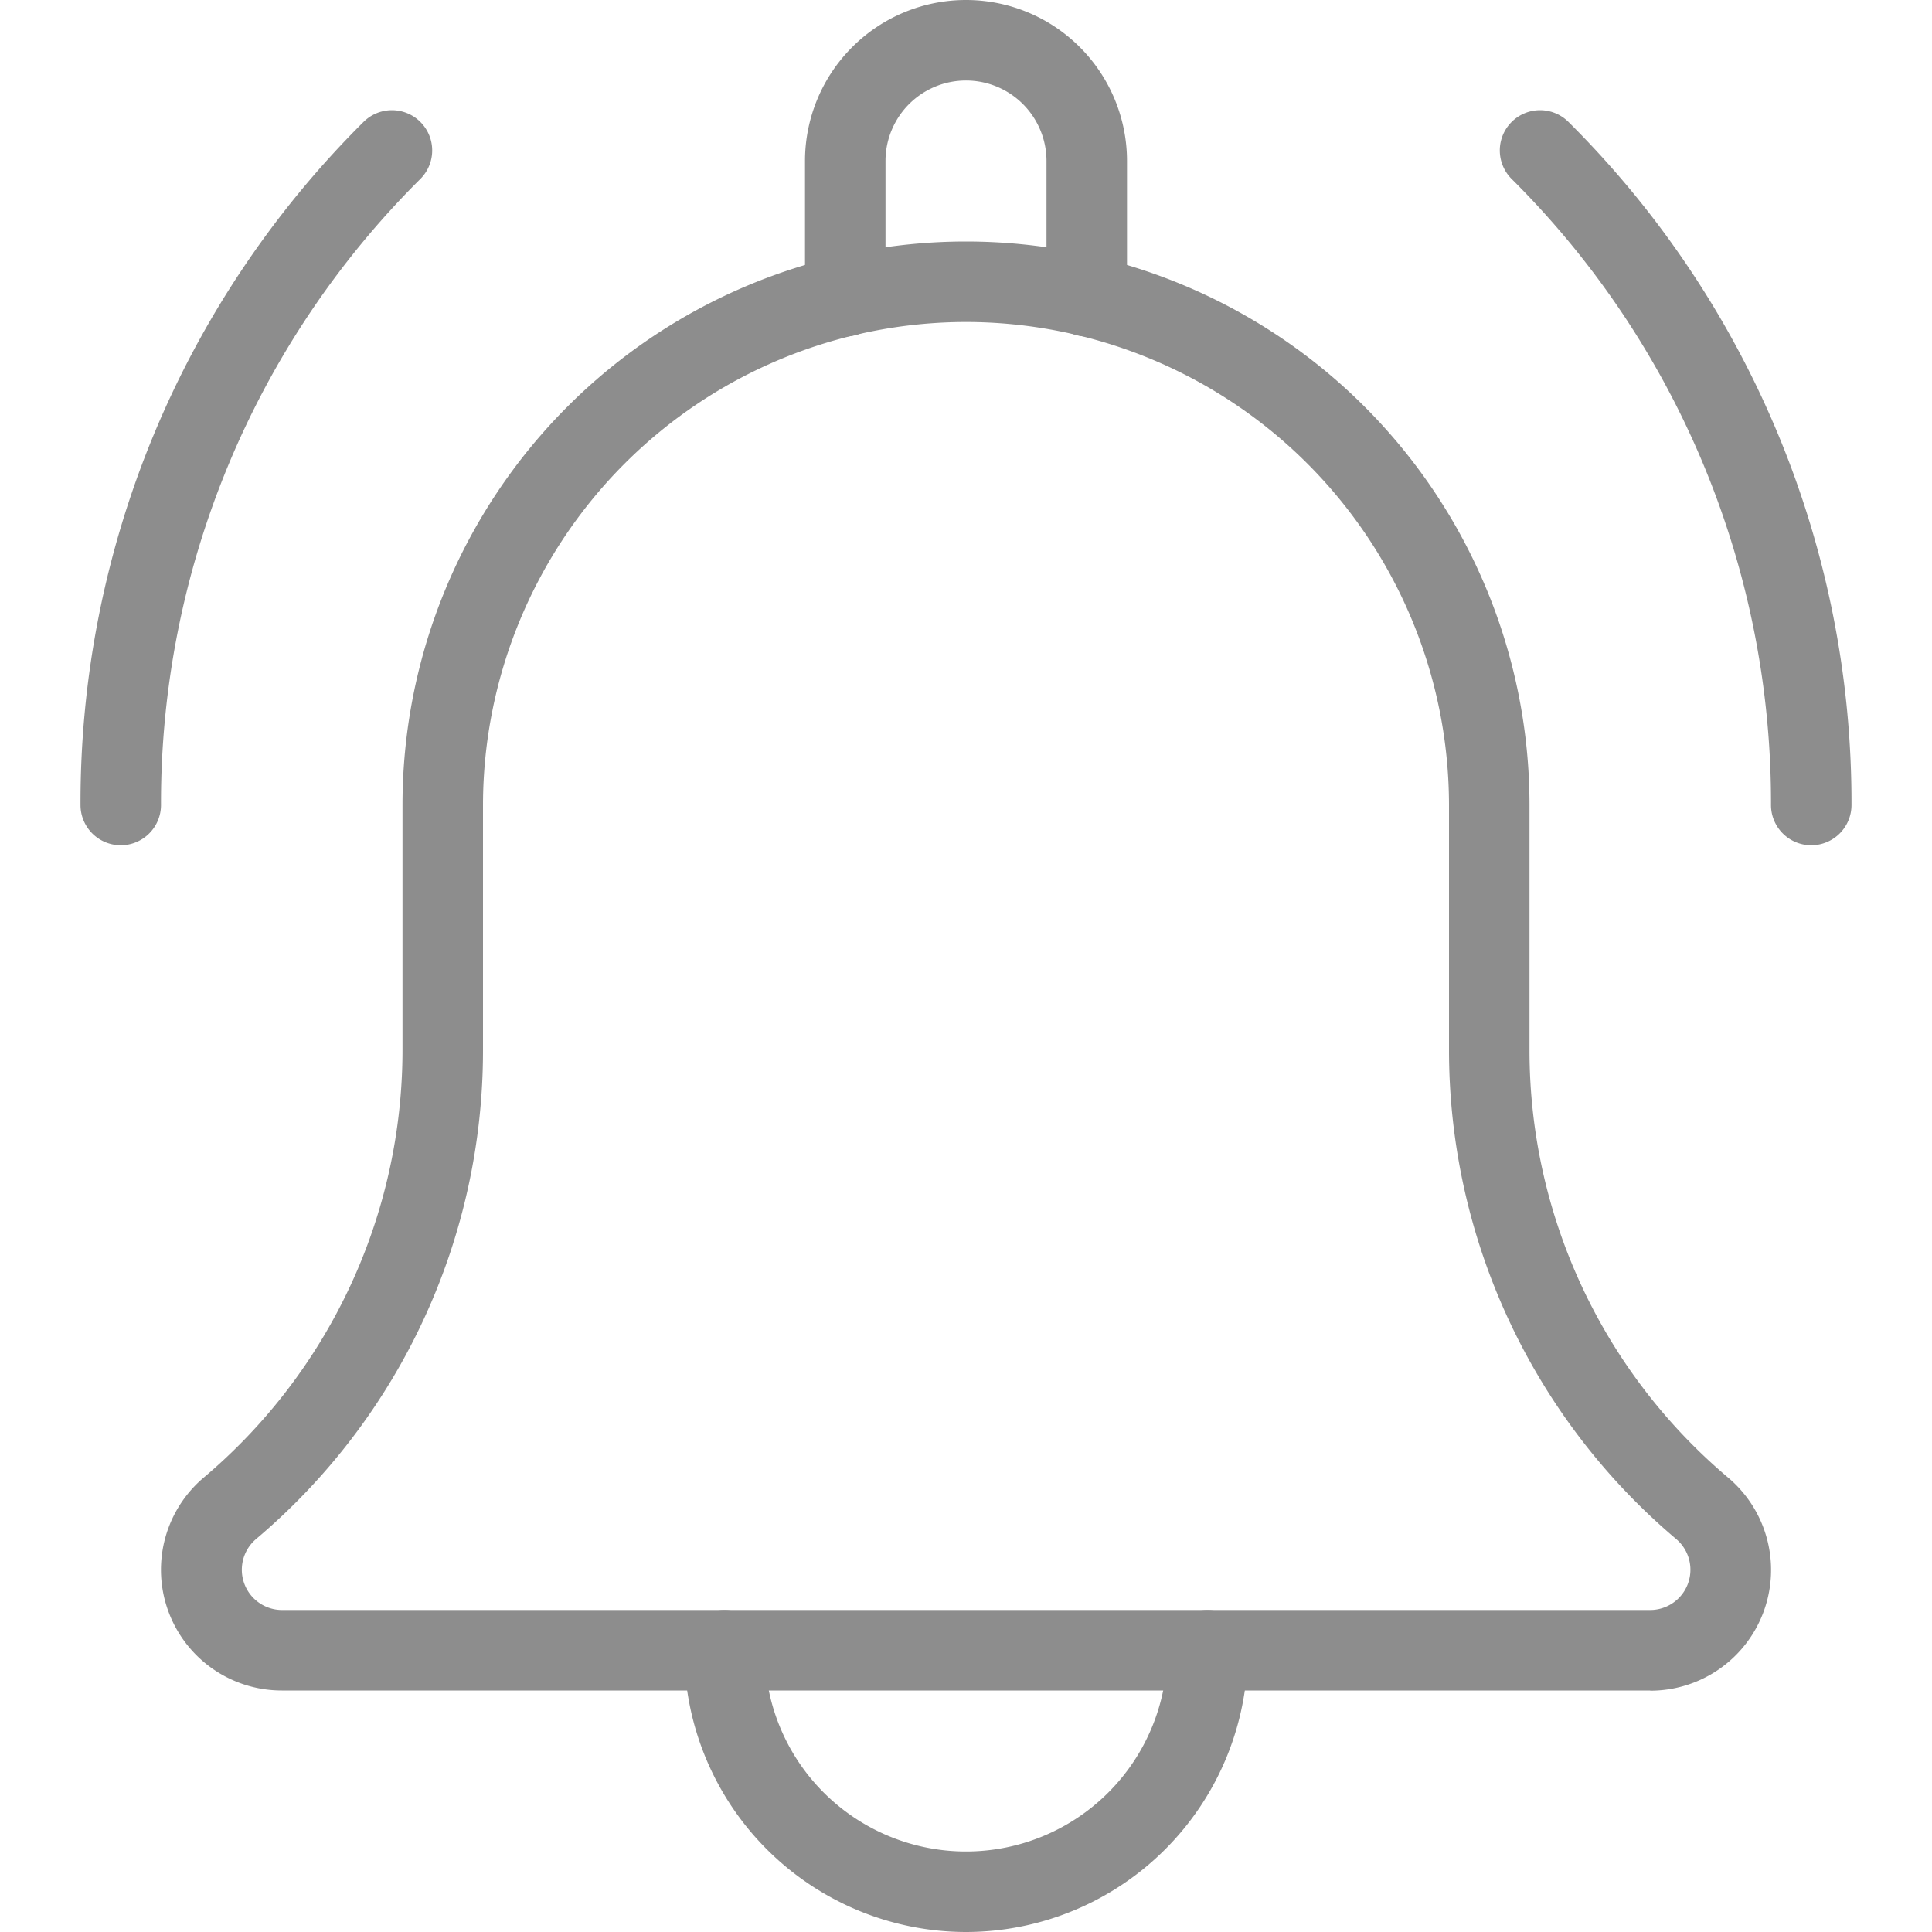 <svg xmlns="http://www.w3.org/2000/svg" xmlns:xlink="http://www.w3.org/1999/xlink" width="30" height="30" viewBox="0 0 30 30">
  <defs>
    <clipPath id="clip-path">
      <rect id="Rectangle_4829" data-name="Rectangle 4829" width="30" height="30" transform="translate(200 852)" fill="none"/>
    </clipPath>
  </defs>
  <g id="Mask_Group_371" data-name="Mask Group 371" transform="translate(-200 -852)" clip-path="url(#clip-path)">
    <g id="ringing" transform="translate(200 852)">
      <g id="Group_11211" data-name="Group 11211">
        <path id="Path_21477" data-name="Path 21477" d="M28.125,13.125A.625.625,0,0,1,27.5,12.5a13.657,13.657,0,0,0-4.028-9.722.625.625,0,0,1,.884-.884A14.9,14.9,0,0,1,28.75,12.5.625.625,0,0,1,28.125,13.125Z" fill="#8d8d8d"/>
      </g>
      <g id="Group_11212" data-name="Group 11212">
        <path id="Path_21478" data-name="Path 21478" d="M1.875,13.125A.625.625,0,0,1,1.25,12.5,14.9,14.9,0,0,1,5.644,1.894a.625.625,0,0,1,.884.884A13.657,13.657,0,0,0,2.5,12.5a.625.625,0,0,1-.625.625Z" fill="#8d8d8d"/>
      </g>
      <g id="Group_11213" data-name="Group 11213">
        <path id="Path_21479" data-name="Path 21479" d="M16.875,5.225A.625.625,0,0,1,16.25,4.6V2.5a1.25,1.25,0,0,0-2.5,0V4.6a.625.625,0,0,1-1.25,0V2.5a2.5,2.5,0,0,1,5,0V4.6A.624.624,0,0,1,16.875,5.225Z" fill="#8d8d8d"/>
      </g>
      <g id="Group_11214" data-name="Group 11214">
        <path id="Path_21480" data-name="Path 21480" d="M15,30a4.38,4.38,0,0,1-4.375-4.375.625.625,0,0,1,1.25,0,3.125,3.125,0,0,0,6.25,0,.625.625,0,0,1,1.25,0A4.38,4.38,0,0,1,15,30Z" fill="#8d8d8d"/>
      </g>
      <g id="Group_11215" data-name="Group 11215">
        <path id="Path_21481" data-name="Path 21481" d="M25.625,26.25H4.375a1.875,1.875,0,0,1-1.219-3.3A8.69,8.69,0,0,0,6.25,16.3V12.5a8.75,8.75,0,0,1,17.5,0v3.8a8.681,8.681,0,0,0,3.084,6.644,1.875,1.875,0,0,1-1.209,3.309ZM15,5a7.508,7.508,0,0,0-7.5,7.5v3.8a9.931,9.931,0,0,1-3.526,7.6.625.625,0,0,0,.4,1.1h21.25a.625.625,0,0,0,.406-1.1A9.938,9.938,0,0,1,22.5,16.3V12.5A7.508,7.508,0,0,0,15,5Z" fill="#8d8d8d"/>
      </g>
    </g>
  </g>
</svg>

